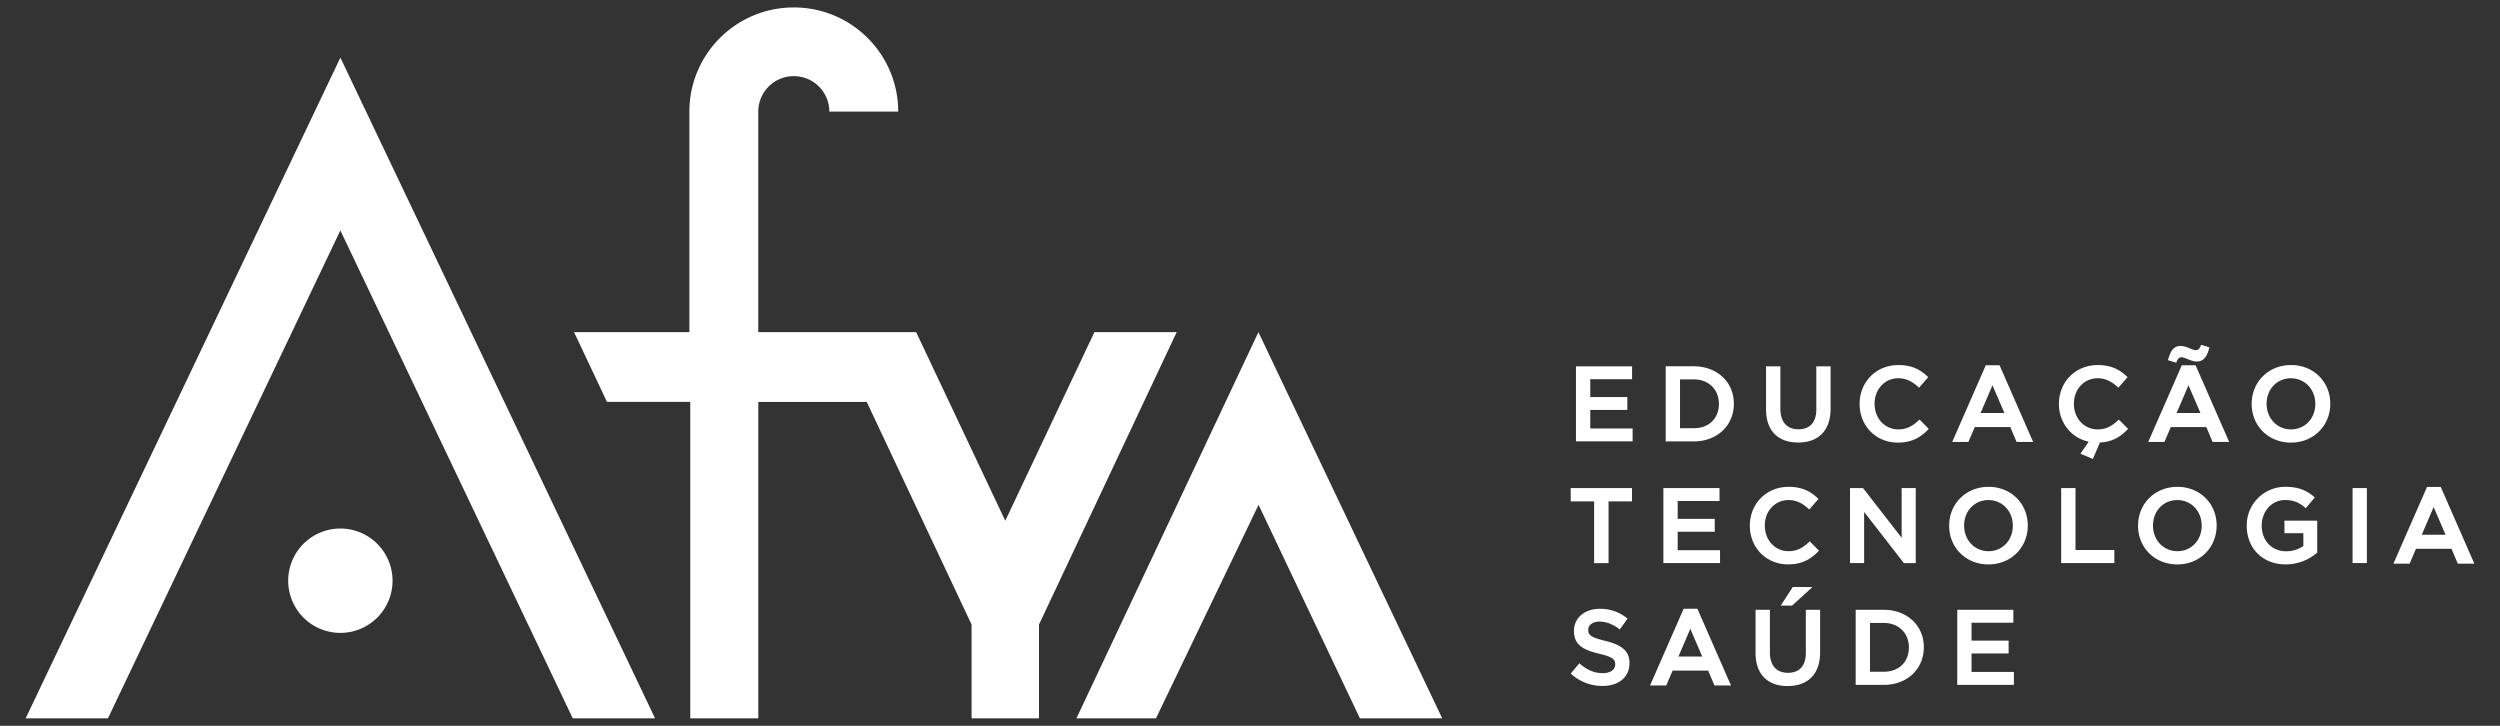 <svg width="155" height="45" fill="none" xmlns="http://www.w3.org/2000/svg"><rect width="100%" height="100%" fill="#333333" stroke="none"/><path d="M98.597 26.563v-1.146H100.895v-.8H98.597v-1.106h2.592v-.8H97.71v4.65H101.222v-.798h-2.626ZM105.024 22.71H103.273V27.366H105.024c1.434 0 2.476-.98 2.476-2.333 0-1.346-1.042-2.321-2.476-2.321Zm0 3.839h-.863v-3.027h.863c.912 0 1.549.626 1.549 1.52 0 .902-.623 1.507-1.549 1.507ZM112.654 22.71h-.042v2.674c0 .794-.394 1.232-1.111 1.232-.711 0-1.118-.46-1.118-1.265v-2.64H109.495v2.673c0 1.304.726 2.052 1.991 2.052 1.278 0 2.011-.763 2.011-2.09v-2.634H112.654v-.001ZM119.039 26.04l-.028-.028-.028.027c-.388.36-.738.583-1.289.583-.839 0-1.47-.683-1.47-1.59 0-.9.633-1.58 1.47-1.58.452 0 .84.172 1.256.557l.031.03.027-.032.517-.594.026-.03-.029-.027c-.376-.358-.885-.723-1.822-.723-1.37 0-2.404 1.036-2.404 2.411 0 1.367 1.02 2.398 2.371 2.398.967 0 1.496-.415 1.888-.82l.027-.03-.027-.028-.516-.524ZM131.397 26.04l-.027-.028-.029.027c-.387.36-.737.583-1.288.583-.839 0-1.471-.683-1.471-1.59 0-.9.633-1.58 1.471-1.58.452 0 .839.172 1.255.557l.032.03.027-.032.516-.594.026-.03-.029-.027c-.375-.358-.885-.723-1.821-.723-1.37 0-2.405 1.036-2.405 2.411 0 1.156.755 2.11 1.845 2.34l-.482.707-.029.041.046.019.687.288.038.015.016-.037.421-.982c.687-.034 1.202-.279 1.717-.814l.028-.028-.028-.03-.516-.523ZM134.889 22.477l.034.01.015-.033c.099-.223.162-.302.322-.302.098 0 .224.052.359.107.177.073.377.155.584.155.475 0 .653-.404.773-.84l.01-.039-.037-.011-.439-.138-.035-.011-.014.033c-.099.223-.162.302-.323.302-.097 0-.223-.052-.358-.108-.177-.072-.378-.154-.584-.154-.476 0-.653.406-.772.846l-.01.038.039.012.436.133ZM142.047 22.633c-1.393 0-2.443 1.036-2.443 2.411 0 1.367 1.044 2.398 2.43 2.398 1.393 0 2.443-1.036 2.443-2.41 0-1.369-1.045-2.4-2.43-2.4Zm0 3.99c-.866 0-1.517-.684-1.517-1.592 0-.9.647-1.578 1.504-1.578.865 0 1.516.684 1.516 1.591 0 .899-.646 1.578-1.503 1.578ZM97.424 30.262h-.041V31.087H98.836v3.826H99.73v-3.826h1.453V30.262h-3.759ZM106.601 34.913h.041v-.799h-2.626v-1.146h2.299v-.8h-2.299V31.06h2.593v-.798H103.13v4.65h3.471ZM110.861 34.992c.967 0 1.497-.415 1.888-.822l.028-.028-.028-.029-.516-.522-.027-.029-.029.027c-.387.361-.737.584-1.288.584-.839 0-1.471-.684-1.471-1.591 0-.9.633-1.578 1.471-1.578.452 0 .839.171 1.255.556l.031.029.028-.032.516-.593.026-.03-.029-.028c-.376-.357-.885-.722-1.822-.722-1.369 0-2.404 1.036-2.404 2.41 0 1.367 1.02 2.398 2.371 2.398ZM115.576 34.913V31.74l2.453 3.157.012.016H118.777v-4.651H117.903v3.08l-2.381-3.064-.013-.016h-.808v4.65H115.576ZM123.292 30.184c-1.393 0-2.443 1.036-2.443 2.41 0 1.367 1.044 2.4 2.43 2.4 1.393 0 2.443-1.037 2.443-2.412 0-1.368-1.045-2.398-2.43-2.398Zm0 3.99c-.865 0-1.517-.685-1.517-1.592 0-.9.647-1.578 1.504-1.578.865 0 1.516.684 1.516 1.59 0 .9-.646 1.58-1.503 1.58ZM128.681 34.1v-3.838H127.793v4.65H131.09V34.1h-2.409ZM135.002 30.184c-1.393 0-2.443 1.036-2.443 2.41 0 1.367 1.044 2.4 2.43 2.4 1.393 0 2.443-1.037 2.443-2.412 0-1.368-1.045-2.398-2.43-2.398Zm0 3.99c-.865 0-1.517-.685-1.517-1.592 0-.9.647-1.578 1.504-1.578.865 0 1.516.684 1.516 1.59 0 .9-.646 1.58-1.503 1.58ZM141.678 32.277h-.042v.781h1.172v.795a1.852 1.852 0 0 1-1.066.326c-.893 0-1.516-.657-1.516-1.598 0-.886.634-1.579 1.445-1.579.575 0 .908.183 1.256.48l.032.027.026-.032.51-.607.026-.031-.031-.026c-.53-.448-1.048-.63-1.788-.63a2.382 2.382 0 0 0-2.404 2.412c0 1.412.994 2.398 2.417 2.398a2.96 2.96 0 0 0 1.938-.721l.014-.013V32.28H141.678v-.003ZM145.901 30.262h-.041v4.65H146.747v-4.65H145.901ZM99.527 39.734c-.895-.213-1.056-.365-1.056-.686 0-.303.284-.508.706-.508.403 0 .802.152 1.219.462l.033.025.025-.035.431-.606.023-.032-.03-.024a2.602 2.602 0 0 0-1.688-.584c-.945 0-1.605.564-1.605 1.372 0 .866.57 1.174 1.556 1.411.858.198 1.003.365 1.003.666 0 .328-.303.54-.77.54-.514 0-.953-.18-1.42-.583l-.032-.027-.028.031-.484.575-.026.03.03.026a2.875 2.875 0 0 0 1.938.742c1.018 0 1.677-.554 1.677-1.413.003-.722-.433-1.123-1.502-1.382ZM111.15 36.395l-.011.018-.695 1.072-.04.063h.706l.012-.012 1.174-1.069.079-.07h-.106l-1.096-.002h-.023ZM112.004 37.809h-.042v2.673c0 .794-.395 1.232-1.112 1.232-.71 0-1.117-.46-1.117-1.265v-2.64H108.845v2.673c0 1.303.726 2.052 1.991 2.052 1.278 0 2.011-.763 2.011-2.09v-2.635H112.004ZM116.802 37.809h-1.75V42.462h1.75c1.434 0 2.476-.98 2.476-2.332 0-1.345-1.042-2.321-2.476-2.321Zm0 3.839h-.862v-3.025h.862c.912 0 1.549.625 1.549 1.52 0 .9-.622 1.505-1.549 1.505ZM122.236 41.66v-1.144h2.298v-.8h-2.298v-1.108h2.592v-.799H121.35V42.46H124.861v-.799h-2.625ZM126.004 27.285l-2.011-4.592-.011-.024-.01-.024H123.118l-.01.024-.01.024-2.011 4.592-.025.058-.024.057h1.004l.01-.024.01-.025.375-.873h2.202l.368.873.01.024.01.025h1.03l-.024-.057-.029-.058Zm-1.73-1.678h-1.477l.736-1.719.741 1.719ZM153.383 34.89l-.024-.058-2.011-4.592-.012-.024-.01-.025H150.473l-.01.025-.01.024-2.012 4.592-.024.057-.024.058h1.004l.01-.025.01-.024.374-.873h2.202l.369.873.01.024.01.025h1.03l-.029-.058Zm-1.756-1.735h-1.477l.736-1.719.741 1.72ZM107.271 42.383l-2.011-4.592-.012-.024-.01-.025H104.385l-.01.025-.01.024-2.012 4.592-.024.057-.024.058h1.004l.01-.025.01-.024.374-.873h2.202l.369.873.01.024.01.025h1.03l-.024-.058-.029-.057Zm-1.73-1.677h-1.478l.736-1.719.742 1.719ZM138.158 27.285l-2.011-4.592-.012-.024-.01-.024H135.271l-.01.024-.01.024-2.011 4.592-.024.058-.025.057h1.005l.01-.024.01-.025.374-.873h2.202l.369.873.01.024.01.025h1.027l-.024-.057-.026-.058Zm-1.73-1.678h-1.478l.736-1.719.742 1.719ZM21.103 3.574 1.591 44.536h5.102l14.41-30.25 14.408 30.25h5.103L21.104 3.574Z" fill="#fff"></path><path d="M24.338 36.004a3.234 3.234 0 0 1-6.47 0 3.235 3.235 0 0 1 6.47 0ZM78.022 20.594 66.739 44.538h4.932l6.36-13.24 6.284 13.24h5.103L78.022 20.594ZM56.795 20.593h.006l5.526 11.694 5.526-11.694h5.102l-8.537 18.13v5.813h-4.18v-5.814l-6.5-13.803h-6.723v19.617h-4.219V24.917h-5.164l-2.04-4.324h7.15V6.918c0-3.566 2.899-6.457 6.473-6.457 3.575 0 6.473 2.89 6.473 6.457h-4.27a2.199 2.199 0 0 0-2.203-2.197 2.2 2.2 0 0 0-2.202 2.182v13.691l9.782-.001Z" fill="#fff"></path></svg>